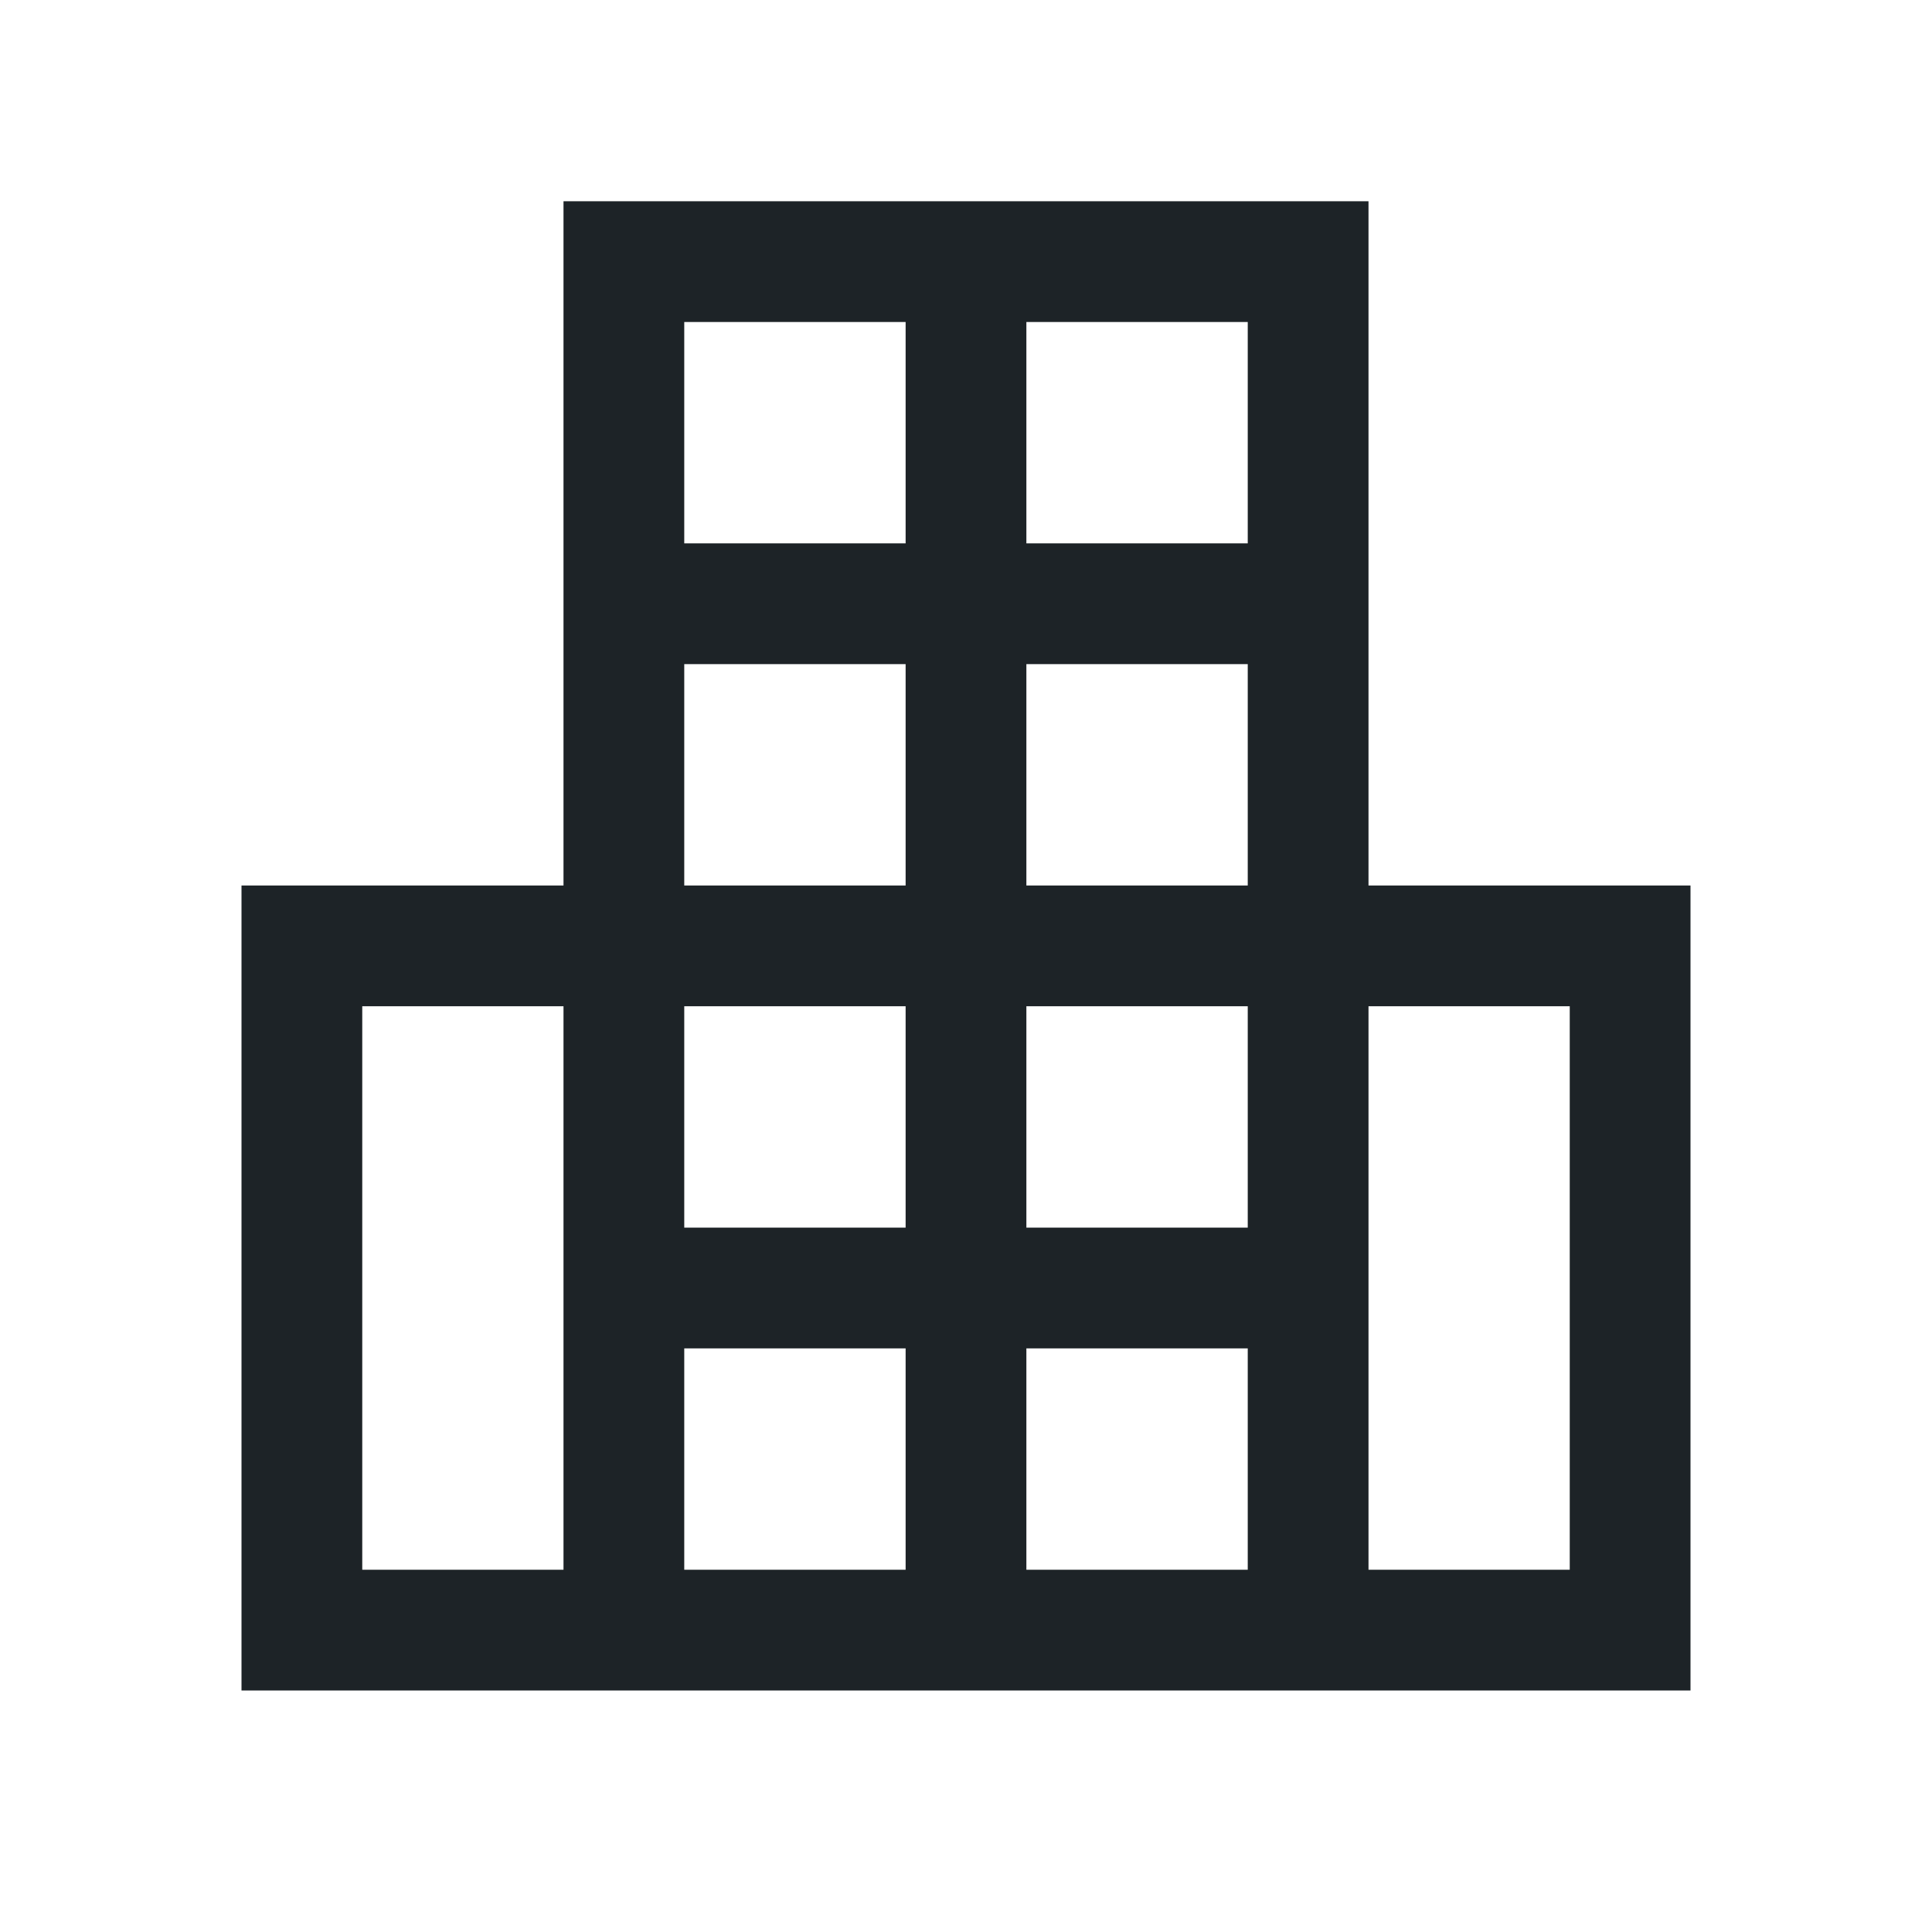 <svg width="24" height="24" viewBox="0 0 24 24" fill="none" xmlns="http://www.w3.org/2000/svg">
<path fill-rule="evenodd" clip-rule="evenodd" d="M17 2.5H7V11H3V21H21V11H17V2.5ZM15.5 11V8.25H12.75V11H15.5ZM12.75 12.5H15.5V15.25H12.75V12.5ZM11.25 11V8.25H8.5V11H11.25ZM8.5 12.5H11.25V15.25H8.5V12.5ZM7 12.5H4.5V19.5H7V12.5ZM8.5 19.5H11.25V16.75H8.5V19.5ZM12.75 19.5H15.5V16.75H12.75V19.5ZM17 19.5V12.5H19.5V19.5H17ZM15.5 6.75V4H12.75V6.75H15.5ZM11.25 6.75V4H8.5V6.75H11.25Z" fill="#1D2327"/>
</svg>
